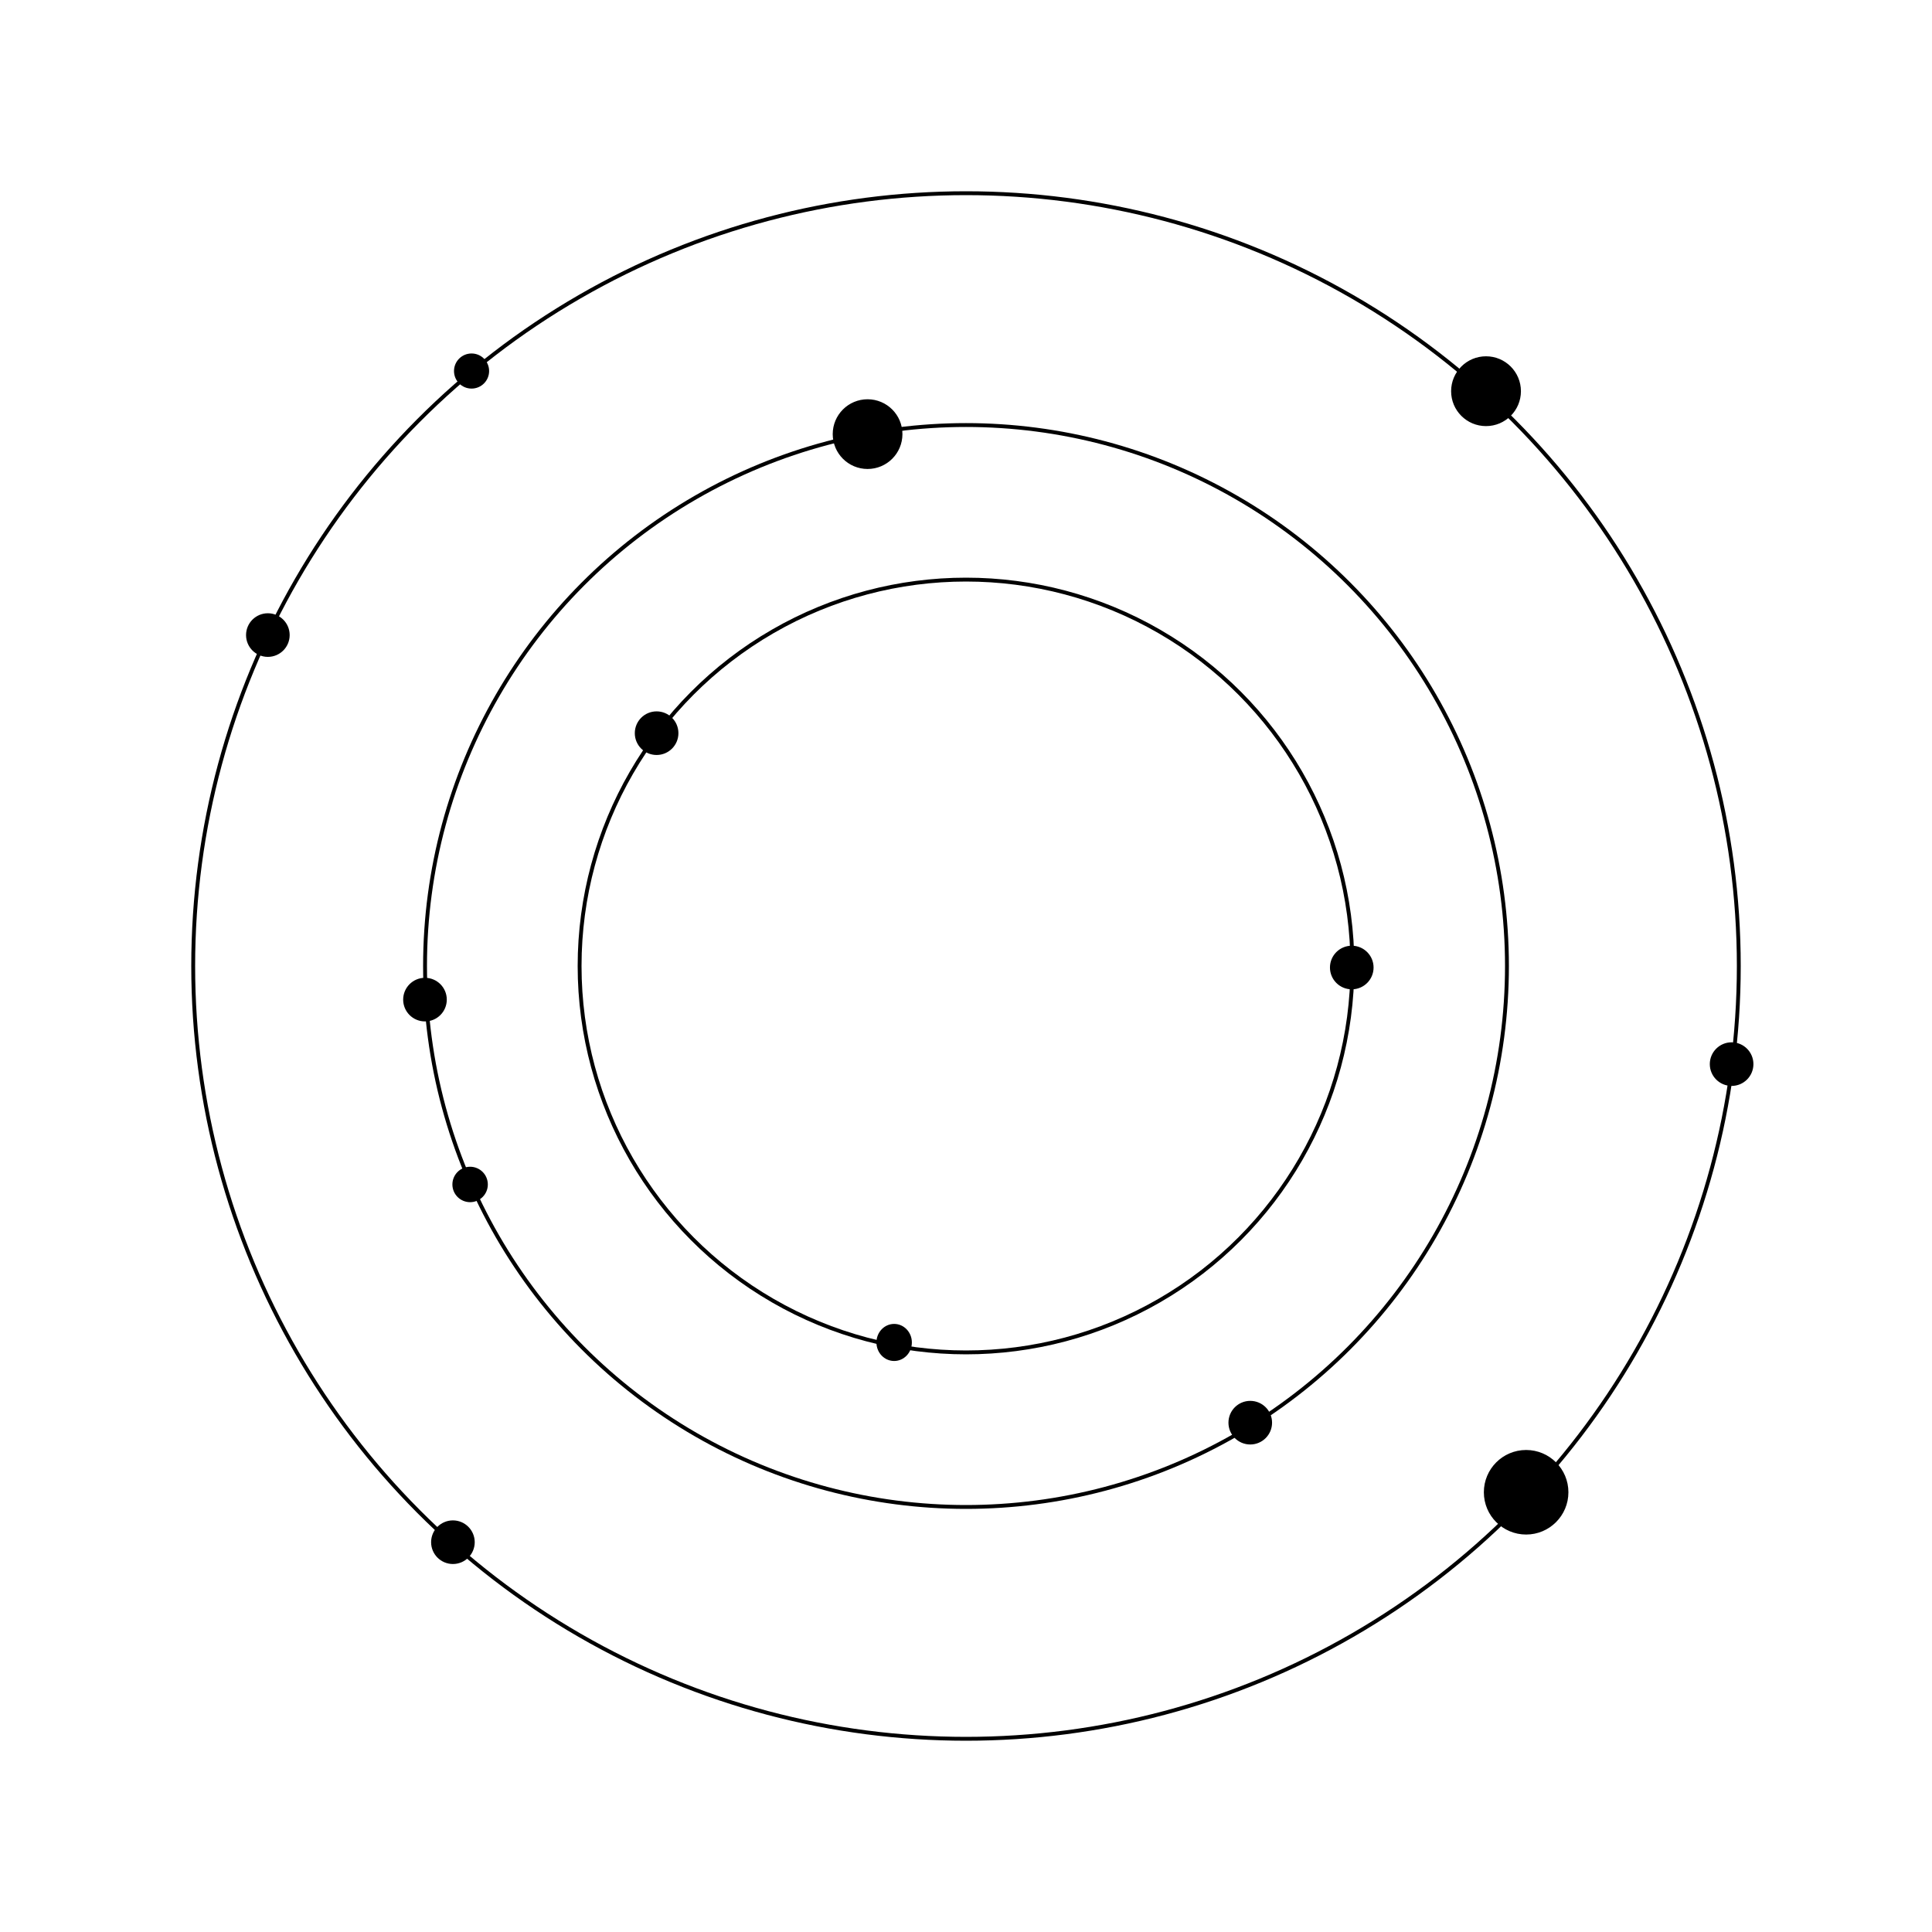 <?xml version="1.0" encoding="utf-8"?>
<svg viewBox="0 0 500 500" xmlns="http://www.w3.org/2000/svg">
    <g transform="matrix(1, 0, 0, 1, 0, 1.4210854715202004e-14)">
        <ellipse style="stroke: rgb(0, 0, 0); fill: none;" cx="250" cy="250" rx="140" ry="140"/>
        <ellipse style="stroke: rgb(0, 0, 0);" cx="109.983" cy="258.699" rx="5.144" ry="5.144"/>
        <ellipse style="stroke: rgb(0, 0, 0);" cx="224.528" cy="112.35" rx="8.521" ry="8.521"/>
        <ellipse style="stroke: rgb(0, 0, 0);" cx="323.565" cy="368.188" rx="5.144" ry="5.144"/>
        <ellipse style="stroke: rgb(0, 0, 0);" cx="121.664" cy="306.537" rx="4.085" ry="4.085"/>
    </g>
    <g transform="matrix(1, 0, 0, 1, 0, 1.4210854715202004e-14)">
        <ellipse style="stroke: rgb(0, 0, 0); fill: none;" cx="250" cy="250" rx="100" ry="100"/>
        <ellipse style="stroke: rgb(0, 0, 0);" cx="169.93" cy="189.746" rx="5.144" ry="5.144"/>
        <ellipse style="stroke: rgb(0, 0, 0);" cx="231.406" cy="347.426" rx="4.085" ry="4.297"/>
        <ellipse style="stroke: rgb(0, 0, 0);" cx="349.836" cy="250.393" rx="5.144" ry="5.144"/>
    </g>
    <g transform="matrix(1, 0, 0, 1, 0, 1.4210854715202004e-14)">
        <ellipse style="stroke: rgb(0, 0, 0); fill: none;" cx="250" cy="250" rx="200" ry="200"/>
        <ellipse style="stroke: rgb(0, 0, 0);" cx="69.322" cy="164.356" rx="5.144" ry="5.144"/>
        <ellipse style="stroke: rgb(0, 0, 0);" cx="448.139" cy="275.392" rx="5.144" ry="5.144"/>
        <ellipse style="stroke: rgb(0, 0, 0);" cx="384.581" cy="101.242" rx="8.534" ry="8.534"/>
        <ellipse style="stroke: rgb(0, 0, 0);" cx="117.214" cy="399.12" rx="5.144" ry="5.144"/>
        <ellipse style="stroke: rgb(0, 0, 0);" cx="394.962" cy="386.196" rx="10.441" ry="10.441"/>
        <ellipse style="stroke: rgb(0, 0, 0);" cx="122.039" cy="96.023" rx="4.043" ry="4.043"/>
    </g>
</svg>
